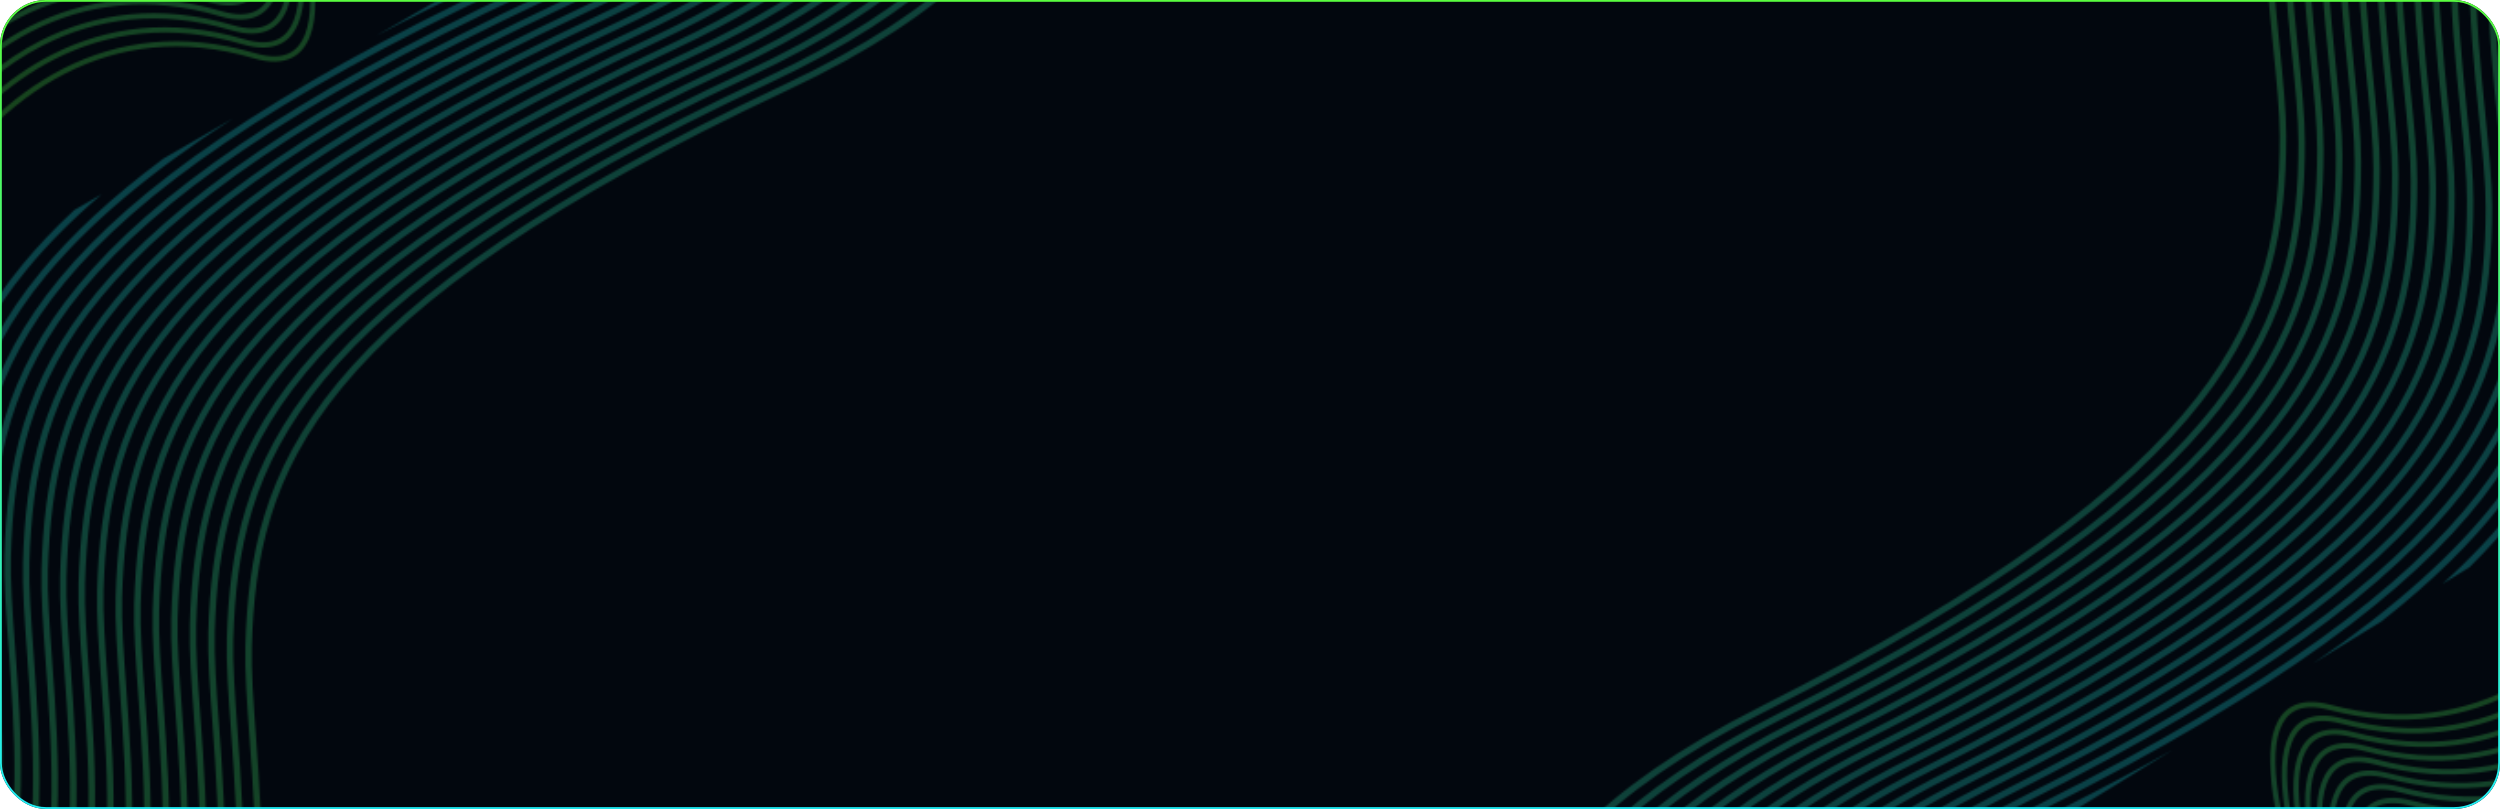 <svg width="1366" height="442" viewBox="0 0 1366 442" fill="none" xmlns="http://www.w3.org/2000/svg">
<g clip-path="url(#clip0_0_1853)">
<rect width="1366" height="442" rx="25" fill="#02070E"/>
<mask id="mask0_0_1853" style="mask-type:luminance" maskUnits="userSpaceOnUse" x="-39" y="-179" width="614" height="799">
<path d="M63.08 610.038C87.033 600.625 102.691 583.829 112.721 562.906C134.794 516.863 129.976 450.728 126.233 399.358C124.819 379.947 123.557 362.621 123.944 349.203C125.343 300.642 133.658 254.588 174.466 205.228C215.099 156.072 287.994 103.696 418.537 42.363C588.731 -37.601 571.656 -123.998 540.182 -173.666L543.334 -175.486C575.772 -124.613 593.774 -36.075 420.044 45.55C290.007 106.645 217.495 158.698 177.182 207.462C137.038 256.02 128.855 301.406 127.477 349.281C127.093 362.556 128.348 379.785 129.756 399.09C133.529 450.864 138.384 517.517 115.906 564.405C105.547 586.01 89.448 603.39 64.886 613.159L63.083 610.034L63.08 610.038ZM59.297 603.485C79.713 593.732 93.478 578.122 102.593 559.106C124.665 513.062 119.849 446.929 116.105 395.558C114.691 376.148 113.431 358.823 113.816 345.403C115.215 296.842 123.531 250.788 164.338 201.428C204.972 152.273 277.866 99.897 408.41 38.565C570.678 -37.674 562.708 -119.76 534.338 -170.29L537.513 -172.123C566.878 -120.383 575.758 -36.167 409.917 41.752C279.88 102.847 207.368 154.9 167.055 203.665C126.913 252.224 118.728 297.608 117.35 345.483C116.967 358.758 118.221 375.987 119.629 395.292C123.402 447.066 128.257 513.719 105.78 560.609C96.34 580.302 82.131 596.481 61.093 606.591L59.3 603.486L59.297 603.485ZM55.259 596.491C72.366 586.684 84.288 572.367 92.466 555.307C114.538 509.264 109.719 443.13 105.978 391.758C104.562 372.349 103.302 355.021 103.688 341.604C105.087 293.043 113.403 246.989 154.21 197.629C194.844 148.473 267.739 96.097 398.281 34.764C552.846 -37.856 552.95 -115.78 528.091 -166.686L531.306 -168.542C557.189 -116.407 557.962 -36.364 399.786 37.95C269.749 99.047 197.237 151.098 156.924 199.864C116.781 248.422 108.598 293.807 107.219 341.683C106.838 354.956 108.09 372.187 109.499 391.491C113.272 443.266 118.127 509.919 95.649 556.808C87.151 574.54 74.784 589.419 57.048 599.59L55.259 596.491ZM50.958 589.043C64.993 579.472 75.123 566.56 82.34 551.506C104.412 505.464 99.595 439.329 95.852 387.958C94.436 368.549 93.176 351.221 93.562 337.803C94.961 289.242 103.277 243.188 144.084 193.828C184.718 144.673 257.613 92.297 388.155 30.963C535.164 -38.107 542.436 -111.969 521.411 -162.826L524.686 -164.718C546.774 -112.606 540.31 -36.63 389.661 34.151C259.623 95.246 187.112 147.299 146.799 196.066C106.656 244.623 98.473 290.009 97.094 337.884C96.712 351.16 97.966 368.39 99.374 387.693C103.147 439.467 108.002 506.12 85.524 553.009C77.989 568.729 67.412 582.207 52.754 592.149L50.961 589.043L50.958 589.043ZM46.386 581.124C57.588 572.094 65.985 560.694 72.211 547.705C94.282 501.661 89.466 435.527 85.723 384.157C84.307 364.748 83.047 347.42 83.433 334.002C84.833 285.441 93.148 239.387 133.955 190.027C174.587 140.872 247.484 88.495 378.027 27.162C517.557 -38.396 531.203 -108.275 514.255 -158.697L517.612 -160.635C535.66 -108.923 522.747 -36.937 379.532 30.35C249.495 91.445 176.983 143.498 136.67 192.263C96.527 240.822 88.343 286.206 86.965 334.081C86.582 347.356 87.836 364.585 89.244 383.89C93.017 435.664 97.872 502.317 75.394 549.205C68.849 562.859 60.007 574.822 48.192 584.247L46.387 581.121L46.386 581.124ZM41.53 572.711C50.149 564.525 56.875 554.772 62.084 543.907C84.157 497.865 79.34 431.729 75.596 380.359C74.182 360.949 72.921 343.624 73.307 330.204C74.706 281.643 83.021 235.589 123.829 186.229C164.462 137.074 237.357 84.698 367.9 23.364C499.982 -38.692 519.263 -104.622 506.569 -154.258L510.03 -156.256C523.856 -105.29 505.212 -37.254 369.405 26.552C239.368 87.647 166.856 139.7 126.544 188.466C86.4 237.024 78.217 282.41 76.839 330.285C76.456 343.56 77.71 360.789 79.118 380.093C82.891 431.868 87.746 498.521 65.269 545.41C59.741 556.943 52.574 567.27 43.361 575.88L41.532 572.712L41.53 572.711ZM36.376 563.786C42.664 556.758 47.795 548.787 51.956 540.107C74.029 494.065 69.21 427.931 65.468 376.559C64.053 357.15 62.793 339.822 63.179 326.404C64.578 277.844 72.894 231.789 113.701 182.429C154.335 133.274 227.229 80.898 357.772 19.564C482.371 -38.977 506.593 -100.966 498.282 -149.473L501.853 -151.535C511.323 -101.653 487.655 -37.565 359.279 22.752C229.242 83.847 156.73 135.9 116.417 184.664C76.273 233.222 68.09 278.607 66.712 326.482C66.33 339.756 67.584 356.988 68.991 376.291C72.764 428.066 77.619 494.719 55.142 541.608C50.658 550.96 45.096 559.518 38.241 567.012L36.378 563.785L36.376 563.786ZM30.914 554.325C35.135 548.771 38.749 542.736 41.828 536.308C63.901 490.265 59.082 424.131 55.34 372.76C53.925 353.351 52.665 336.023 53.051 322.605C54.45 274.044 62.766 227.99 103.573 178.63C144.207 129.475 217.101 77.099 347.644 15.765C464.671 -39.219 493.154 -97.248 489.299 -144.287L493.021 -146.435C498.055 -97.965 470.016 -37.834 349.15 18.953C219.112 80.048 146.601 132.101 106.287 180.866C66.144 229.423 57.961 274.809 56.582 322.684C56.199 335.959 57.453 353.188 58.862 372.493C62.635 424.267 67.49 490.92 45.011 537.808C41.604 544.915 37.574 551.564 32.827 557.637L30.914 554.325ZM25.132 544.309C27.55 540.548 29.736 536.61 31.701 532.508C53.773 486.464 48.956 420.331 45.213 368.96C43.799 349.55 42.538 332.225 42.923 318.805C44.323 270.245 52.638 224.19 93.445 174.83C134.077 125.676 206.974 73.299 337.518 11.967C446.814 -39.385 478.868 -93.391 479.487 -138.619L483.433 -140.897C484.001 -94.165 452.244 -38.041 339.023 15.155C208.986 76.25 136.474 128.303 96.161 177.068C56.018 225.627 47.834 271.011 46.456 318.886C46.072 332.161 47.327 349.39 48.735 368.695C52.508 420.47 57.363 487.122 34.886 534.012C32.587 538.806 30.004 543.396 27.11 547.736L25.133 544.311L25.132 544.309ZM19.017 533.719C19.909 532.076 20.759 530.405 21.574 528.706C43.647 482.664 38.829 416.529 35.086 365.158C33.672 345.748 32.41 328.421 32.796 315.003C34.196 266.442 42.511 220.388 83.318 171.028C123.952 121.873 196.847 69.497 327.39 8.163C428.717 -39.444 463.652 -89.334 468.702 -132.397L472.939 -134.844C469.068 -90.195 434.258 -38.153 328.894 11.349C198.858 72.446 126.345 124.498 86.032 173.264C45.889 221.821 37.706 267.207 36.328 315.082C35.944 328.357 37.199 345.586 38.607 364.891C42.38 416.666 47.235 483.318 24.758 530.208C23.603 532.617 22.371 534.974 21.071 537.273L19.019 533.718L19.017 533.719ZM12.554 522.524C33.351 476.605 28.636 411.85 24.958 361.358C23.542 341.949 22.282 324.621 22.669 311.203C24.068 262.643 32.383 216.588 73.191 167.229C113.824 118.073 186.719 65.697 317.262 4.363C410.283 -39.342 447.353 -84.969 456.715 -125.474L461.334 -128.141C453.118 -85.947 415.971 -38.117 318.769 7.551C188.731 68.646 116.22 120.699 75.906 169.463C35.763 218.021 27.58 263.406 26.202 311.281C25.821 324.557 27.073 341.788 28.481 361.09C32.248 412.806 37.097 479.365 14.705 526.246L12.556 522.523L12.554 522.524ZM5.731 510.706C22.689 465.478 18.301 405.178 14.83 357.559C13.415 338.15 12.155 320.822 12.541 307.404C13.94 258.843 22.256 212.789 63.063 163.429C103.697 114.274 176.591 61.898 307.134 0.564C391.356 -39.008 429.704 -80.152 443.156 -117.646L448.319 -120.627C435.94 -81.308 397.251 -37.881 308.637 3.753C178.6 64.848 106.089 116.901 65.775 165.666C25.633 214.225 17.449 259.609 16.07 307.484C15.687 320.759 16.941 337.988 18.35 357.293C21.914 406.193 26.438 468.364 7.989 514.622L5.728 510.705L5.731 510.706ZM-1.46 498.251C12.014 454.185 7.955 398.398 4.701 353.757C3.288 334.347 2.027 317.022 2.412 303.603C3.81 255.043 12.127 208.988 52.934 159.628C93.566 110.473 166.462 58.096 297.006 -3.236C371.688 -38.325 410.268 -74.65 427.438 -108.571L433.456 -112.046C417.227 -76.103 377.917 -37.354 298.511 -0.047C168.474 61.048 95.963 113.101 55.65 161.867C15.507 210.424 7.324 255.81 5.945 303.685C5.562 316.96 6.816 334.189 8.225 353.494C11.576 399.479 15.778 457.201 0.927 502.386L-1.459 498.253L-1.46 498.251ZM-9.033 485.135C1.329 442.713 -2.398 391.507 -5.426 349.958C-6.84 330.548 -8.102 313.221 -7.716 299.803C-6.316 251.242 1.999 205.188 42.806 155.828C83.44 106.673 156.335 54.297 286.878 -7.037C350.902 -37.118 388.404 -68.109 408.629 -97.714L415.949 -101.94C396.398 -70.026 357.639 -36.388 288.383 -3.849C158.345 57.246 85.834 109.299 45.52 158.064C5.377 206.621 -2.806 252.007 -4.185 299.882C-4.568 313.157 -3.312 330.388 -1.905 349.691C1.227 392.65 5.1 445.85 -6.509 489.506L-9.033 485.135ZM-17 471.335C-9.371 431.044 -12.759 384.493 -15.552 346.157C-16.966 326.747 -18.228 309.42 -17.842 296.002C-16.442 247.442 -8.127 201.387 32.68 152.028C73.314 102.872 146.209 50.496 276.751 -10.838C327.974 -34.905 362.189 -59.552 384.198 -83.609L394.196 -89.382C372.277 -62.457 335.776 -34.674 278.257 -7.649C148.219 53.446 75.708 105.499 35.395 154.265C-4.748 202.823 -12.931 248.208 -14.309 296.083C-14.691 309.357 -13.438 326.588 -12.03 345.892C-9.129 385.702 -5.591 434.307 -14.328 475.96L-16.998 471.334L-17 471.335ZM256.087 -9.644C259.562 -11.303 263.064 -12.966 266.624 -14.637C299.193 -29.939 324.887 -45.477 344.953 -60.951L363.338 -71.565C341.216 -51.544 310.364 -31.292 268.128 -11.451C245.511 -0.823 224.635 9.529 205.367 19.64L256.087 -9.644ZM-25.373 456.833C-20.088 419.164 -23.133 377.341 -25.68 342.358C-27.096 322.949 -28.356 305.621 -27.97 292.203C-26.57 243.642 -18.255 197.588 22.553 148.228C39.004 128.328 60.745 107.9 89.451 86.566L127.392 64.66C80.361 94.957 47.787 123.225 25.268 150.465C-14.875 199.025 -23.059 244.409 -24.437 292.284C-24.82 305.559 -23.566 322.788 -22.158 342.093C-19.495 378.624 -16.295 422.562 -22.539 461.741L-25.372 456.835L-25.373 456.833ZM-34.155 441.622C-30.818 407.073 -33.513 370.041 -35.808 338.558C-37.224 319.149 -38.484 301.821 -38.097 288.403C-36.7 239.844 -28.383 193.788 12.425 144.429C20.48 134.684 29.807 124.813 40.595 114.773L55.604 106.108C39.407 119.946 26.084 133.427 15.14 146.666C-25.003 195.224 -33.187 240.609 -34.565 288.484C-34.948 301.759 -33.694 318.988 -32.286 338.293C-29.873 371.404 -27.018 410.6 -31.152 446.823L-34.154 441.624L-34.155 441.622ZM548.786 -178.634C583.769 -129.19 612.103 -36.129 430.168 49.351C300.131 110.447 227.619 162.5 187.306 211.264C147.163 259.822 138.979 305.207 137.601 353.082C137.218 366.357 138.473 383.588 139.88 402.891C143.653 454.666 148.508 521.319 126.031 568.208C114.777 591.687 96.746 610.17 68.446 619.332L66.621 616.171C94.332 607.383 111.928 589.49 122.849 566.705C144.922 520.663 140.104 454.528 136.361 403.157C134.945 383.748 133.685 366.42 134.071 353.002C135.471 304.442 143.786 258.387 184.593 209.027C225.227 159.872 298.122 107.496 428.665 46.162C607.109 -37.676 579.689 -128.589 545.651 -176.824L548.788 -178.635L548.786 -178.634Z" fill="white"/>
</mask>
<g mask="url(#mask0_0_1853)">
<path opacity="0.25" d="M71.554 624.715L782.166 214.443L552.186 -183.894L-158.426 226.378L71.554 624.715Z" fill="url(#paint0_linear_0_1853)"/>
</g>
<mask id="mask1_0_1853" style="mask-type:luminance" maskUnits="userSpaceOnUse" x="-6" y="-165" width="179" height="236">
<path d="M98.423 -164.557C106.194 -144.641 112.918 -124.802 117.831 -106.51C123.387 -85.826 126.62 -67.163 126.426 -52.677C126.237 -38.595 122.827 -28.564 115.166 -24.677C110.584 -22.353 104.388 -22.166 96.345 -24.554C57.605 -36.055 23.308 -31.569 -5.885 -17.445V-14.235C22.961 -28.546 56.985 -33.223 95.516 -21.784C104.326 -19.169 111.238 -19.439 116.484 -22.098C125.23 -26.536 129.117 -37.458 129.323 -52.643C129.522 -67.424 126.253 -86.35 120.638 -107.257C115.786 -125.315 109.171 -144.884 101.518 -164.555H98.424L98.423 -164.557ZM95.207 -164.557C101.737 -147.234 107.393 -130.112 111.678 -114.17C117.234 -93.485 120.467 -74.822 120.273 -60.337C120.084 -46.255 116.674 -36.223 109.013 -32.337C104.431 -30.013 98.235 -29.825 90.192 -32.213C54.142 -42.916 21.94 -39.776 -5.883 -27.904V-24.759C21.611 -36.776 53.537 -40.078 89.363 -29.442C98.172 -26.827 105.085 -27.096 110.331 -29.756C119.077 -34.194 122.964 -45.116 123.17 -60.301C123.369 -75.082 120.1 -94.008 114.485 -114.915C110.265 -130.626 104.706 -147.483 98.293 -164.555H95.209L95.207 -164.557ZM91.886 -164.557C97.224 -149.861 101.872 -135.417 105.523 -121.828C111.079 -101.143 114.313 -82.48 114.118 -67.995C113.929 -53.913 110.52 -43.881 102.858 -39.995C98.276 -37.671 92.08 -37.483 84.037 -39.871C50.616 -49.794 20.499 -47.817 -5.885 -38.016V-34.934C20.185 -44.847 50.024 -46.954 83.209 -37.102C92.018 -34.486 98.931 -34.756 104.176 -37.416C112.923 -41.853 116.809 -52.774 117.015 -67.96C117.214 -82.742 113.946 -101.668 108.331 -122.575C104.742 -135.932 100.187 -150.114 94.962 -164.555H91.888L91.886 -164.557ZM88.459 -164.557C92.659 -152.511 96.355 -140.708 99.37 -129.487C104.926 -108.803 108.16 -90.14 107.965 -75.655C107.776 -61.572 104.367 -51.541 96.705 -47.654C92.123 -45.33 85.927 -45.143 77.885 -47.531C47.034 -56.691 18.999 -55.709 -5.883 -47.797V-44.764C18.696 -52.761 46.455 -53.847 77.055 -44.761C85.865 -42.146 92.778 -42.416 98.023 -45.075C106.77 -49.513 110.656 -60.434 110.862 -75.62C111.061 -90.401 107.793 -109.328 102.178 -130.234C99.225 -141.221 95.62 -152.767 91.524 -164.557H88.46H88.459ZM-5.885 70.906C6.446 58.557 20.362 47.952 35.767 40.095C64.916 25.227 99.424 20.198 138.594 31.827C147.403 34.442 154.316 34.172 159.561 31.513C168.308 27.075 172.195 16.154 172.4 0.97C172.599 -13.812 169.331 -32.738 163.716 -53.644C154.389 -88.359 138.55 -128.654 121.344 -164.555H101.539C110.597 -142.093 118.441 -119.486 123.987 -98.851C129.543 -78.166 132.777 -59.503 132.582 -45.018C132.393 -30.935 128.984 -20.904 121.322 -17.017C116.74 -14.693 110.544 -14.506 102.502 -16.894C62.542 -28.758 27.308 -23.611 -2.472 -8.424C-3.618 -7.84 -4.755 -7.239 -5.883 -6.626V-3.331C-4.322 -4.201 -2.748 -5.044 -1.156 -5.856C27.992 -20.723 62.503 -25.753 101.671 -14.124C110.48 -11.509 117.393 -11.779 122.638 -14.438C131.385 -18.876 135.272 -29.797 135.477 -44.981C135.676 -59.763 132.408 -78.689 126.793 -99.596C121.814 -118.125 114.977 -138.244 107.071 -158.437C116.392 -135.468 124.471 -112.296 130.142 -91.189C135.698 -70.505 138.931 -51.842 138.737 -37.356C138.548 -23.274 135.138 -13.243 127.477 -9.356C122.895 -7.032 116.699 -6.845 108.656 -9.233C68.697 -21.096 33.463 -15.95 3.683 -0.762C0.43 0.897 -2.758 2.68 -5.881 4.572V7.957C-2.342 5.756 1.287 3.7 5 1.805C34.149 -13.062 68.659 -18.091 107.827 -6.463C116.637 -3.848 123.549 -4.118 128.795 -6.777C137.541 -11.215 141.428 -22.136 141.634 -37.322C141.833 -52.103 138.564 -71.029 132.949 -91.936C127.971 -110.466 121.133 -130.586 113.227 -150.777C122.548 -127.808 130.627 -104.637 136.298 -83.53C141.854 -62.845 145.088 -44.182 144.893 -29.697C144.704 -15.614 141.295 -5.583 133.633 -1.696C129.051 0.628 122.855 0.815 114.813 -1.573C74.853 -13.437 39.619 -8.29 9.839 6.897C4.415 9.664 -0.824 12.766 -5.88 16.157V19.648C-0.422 15.889 5.259 12.475 11.157 9.466C40.305 -5.402 74.815 -10.43 113.984 1.198C122.793 3.813 129.706 3.544 134.951 0.884C143.698 -3.553 147.584 -14.475 147.79 -29.659C147.989 -44.44 144.721 -63.367 139.106 -84.273C134.127 -102.803 127.291 -122.923 119.383 -143.114C128.703 -120.145 136.785 -96.974 142.454 -75.867C148.01 -55.182 151.244 -36.519 151.05 -22.034C150.861 -7.951 147.451 2.08 139.79 5.966C135.208 8.29 129.012 8.478 120.969 6.09C81.01 -5.774 45.776 -0.629 15.996 14.56C8.338 18.467 1.043 23.041 -5.876 28.157V31.763C1.428 26.215 9.162 21.286 17.313 17.128C46.461 2.259 80.972 -2.769 120.14 8.86C128.949 11.475 135.862 11.205 141.107 8.545C149.854 4.108 153.741 -6.813 153.946 -21.998C154.145 -36.779 150.877 -55.705 145.262 -76.612C140.283 -95.142 133.446 -115.26 125.54 -135.453C134.86 -112.484 142.94 -89.313 148.611 -68.206C154.167 -47.523 157.4 -28.858 157.206 -14.373C157.017 -0.29 153.606 9.741 145.946 13.628C141.364 15.952 135.168 16.139 127.125 13.751C87.166 1.887 51.932 7.032 22.152 22.222C12.186 27.304 2.834 33.516 -5.875 40.589V44.325C3.198 36.751 12.989 30.133 23.469 24.789C52.618 9.92 87.128 4.892 126.296 16.521C135.106 19.136 142.018 18.866 147.264 16.207C156.01 11.769 159.897 0.848 160.103 -14.336C160.302 -29.118 157.033 -48.044 151.418 -68.951C146.44 -87.48 139.602 -107.601 131.696 -127.792C141.017 -104.823 149.096 -81.651 154.767 -60.544C160.323 -39.861 163.557 -21.197 163.362 -6.711C163.173 7.371 159.762 17.402 152.102 21.289C147.52 23.613 141.324 23.8 133.282 21.412C93.322 9.549 58.088 14.694 28.308 29.883C15.954 36.184 4.545 44.217 -5.871 53.48V57.368C4.88 47.529 16.733 39.026 29.627 32.45C58.776 17.582 93.284 12.554 132.454 24.182C141.264 26.797 148.176 26.527 153.422 23.868C162.17 19.43 166.055 8.509 166.261 -6.675C166.46 -21.457 163.191 -40.383 157.576 -61.289C152.598 -79.819 145.762 -99.938 137.854 -120.13C147.175 -97.161 155.254 -73.99 160.925 -52.883C166.481 -32.2 169.714 -13.535 169.52 0.95C169.331 15.032 165.92 25.064 158.26 28.95C153.678 31.274 147.482 31.462 139.439 29.074C99.48 17.21 64.246 22.355 34.466 37.544C19.631 45.112 6.157 55.176 -5.868 66.87V70.924L-5.885 70.906Z" fill="white"/>
</mask>
<g mask="url(#mask1_0_1853)">
<path opacity="0.25" d="M172.6 70.906H-5.884V-164.557H172.6V70.906Z" fill="url(#paint1_linear_0_1853)"/>
</g>
<mask id="mask2_0_1853" style="mask-type:luminance" maskUnits="userSpaceOnUse" x="821" y="-194" width="603" height="812">
<path d="M1312.97 -184.464C1289.29 -174.386 1274.11 -157.159 1264.66 -135.964C1243.89 -89.324 1250.55 -23.349 1255.72 27.897C1257.68 47.26 1259.42 64.545 1259.41 77.969C1259.37 126.549 1252.34 172.818 1212.93 223.297C1173.68 273.568 1102.28 327.958 973.495 392.911C805.599 477.593 825.079 563.479 857.927 612.25L854.827 614.157C820.981 564.209 800.516 476.209 971.9 389.767C1100.18 325.066 1171.21 271.01 1210.15 221.139C1248.92 171.48 1255.83 125.884 1255.88 77.989C1255.89 64.709 1254.15 47.521 1252.21 28.264C1246.99 -23.386 1240.28 -89.877 1261.44 -137.374C1271.19 -159.26 1286.8 -177.082 1311.08 -187.533L1312.97 -184.46L1312.97 -184.464ZM1316.94 -178.019C1296.8 -167.7 1283.48 -151.712 1274.89 -132.449C1254.12 -85.807 1260.78 -19.834 1265.95 31.413C1267.91 50.776 1269.65 68.059 1269.64 81.484C1269.6 130.065 1262.57 176.333 1223.16 226.813C1183.91 277.083 1112.51 331.473 983.724 396.425C823.647 477.162 833.905 558.994 863.674 608.712L860.552 610.633C829.754 559.733 818.527 475.798 982.129 393.281C1110.41 328.58 1181.44 274.524 1220.38 224.653C1259.15 174.992 1266.06 129.398 1266.11 81.503C1266.12 68.223 1264.38 51.035 1262.44 31.777C1257.22 -19.872 1250.51 -86.364 1271.67 -133.862C1280.55 -153.811 1294.31 -170.38 1315.05 -181.074L1316.93 -178.019L1316.94 -178.019ZM1321.17 -171.14C1304.34 -160.859 1292.82 -146.215 1285.12 -128.933C1264.35 -82.293 1271.01 -16.319 1276.18 34.928C1278.14 54.29 1279.88 71.576 1279.87 85C1279.83 133.58 1272.8 179.849 1233.39 230.328C1194.14 280.599 1122.74 334.989 993.955 399.942C841.477 476.847 843.548 554.743 869.818 604.935L866.656 606.88C839.328 555.488 836.322 475.498 992.362 396.798C1120.64 332.096 1191.67 278.041 1230.61 228.169C1269.38 178.51 1276.3 132.914 1276.34 85.019C1276.35 71.74 1274.62 54.551 1272.67 35.293C1267.45 -16.356 1260.74 -82.847 1281.9 -130.346C1289.9 -148.307 1301.85 -163.526 1319.29 -174.188L1321.17 -171.14ZM1325.67 -163.815C1311.91 -153.857 1302.15 -140.666 1295.35 -125.417C1274.57 -78.777 1281.23 -12.802 1286.41 38.445C1288.37 57.807 1290.11 75.093 1290.1 88.516C1290.05 137.097 1283.03 183.365 1243.61 233.845C1204.37 284.115 1132.96 338.505 1004.18 403.458C859.159 476.604 853.951 550.641 876.388 600.891L873.166 602.873C849.633 551.398 853.974 475.271 1002.59 400.313C1130.87 335.613 1201.9 281.556 1240.84 231.684C1279.61 182.025 1286.52 136.429 1286.57 88.534C1286.58 75.252 1284.84 58.064 1282.9 38.808C1277.68 -12.841 1270.97 -79.333 1292.13 -126.831C1299.22 -142.755 1309.42 -156.523 1323.79 -166.87L1325.67 -163.815L1325.67 -163.815ZM1330.47 -156.026C1319.52 -146.688 1311.44 -135.058 1305.58 -121.9C1284.81 -75.258 1291.47 -9.285 1296.64 41.962C1298.6 61.324 1300.34 78.61 1300.33 92.033C1300.29 140.614 1293.26 186.882 1253.84 237.362C1214.6 287.631 1143.19 342.022 1014.41 406.975C876.767 476.402 865.077 546.634 883.426 596.563L880.124 598.595C860.64 547.406 871.539 475.088 1012.82 403.83C1141.1 339.13 1212.13 285.073 1251.07 235.203C1289.84 185.542 1296.76 139.948 1296.8 92.053C1296.81 78.772 1295.08 61.584 1293.13 42.327C1287.91 -9.322 1281.2 -75.814 1302.36 -123.31C1308.52 -137.142 1317.03 -149.347 1328.57 -159.098L1330.46 -156.024L1330.47 -156.026ZM1335.55 -147.753C1327.17 -139.329 1320.72 -129.393 1315.81 -118.386C1295.03 -71.746 1301.69 -5.771 1306.87 45.475C1308.82 64.838 1310.57 82.122 1310.56 95.547C1310.51 144.128 1303.49 190.396 1264.07 240.876C1224.83 291.146 1153.42 345.536 1024.64 410.489C894.344 476.207 876.91 542.649 890.985 591.911L887.58 594.005C872.338 543.445 889.076 474.915 1023.05 407.344C1151.33 342.643 1222.36 288.587 1261.3 238.715C1300.07 189.056 1306.98 143.46 1307.02 95.565C1307.04 82.284 1305.3 65.097 1303.36 45.839C1298.14 -5.81 1291.43 -72.302 1312.59 -119.8C1317.79 -131.483 1324.67 -142.006 1333.64 -150.869L1335.55 -147.754L1335.55 -147.753ZM1340.96 -138.975C1334.87 -131.774 1329.96 -123.663 1326.04 -114.871C1305.26 -68.23 1311.93 -2.256 1317.1 48.991C1319.06 68.353 1320.8 85.639 1320.79 99.062C1320.74 147.643 1313.72 193.912 1274.3 244.391C1235.06 294.661 1163.65 349.051 1034.87 414.004C911.956 476 889.473 538.641 899.135 586.897L895.623 589.058C884.764 539.46 906.635 474.736 1033.28 410.86C1161.56 346.16 1232.59 292.103 1271.53 242.233C1310.3 192.574 1317.21 146.978 1317.25 99.083C1317.26 85.803 1315.53 68.613 1313.59 49.357C1308.37 -2.292 1301.66 -68.784 1322.82 -116.282C1327.04 -125.755 1332.36 -134.465 1339 -142.147L1340.95 -138.973L1340.96 -138.975ZM1346.68 -129.67C1342.62 -124 1339.17 -117.867 1336.27 -111.355C1315.49 -64.715 1322.16 1.259 1327.33 52.506C1329.29 71.868 1331.03 89.154 1331.02 102.578C1330.97 151.158 1323.95 197.427 1284.53 247.906C1245.29 298.177 1173.88 352.567 1045.1 417.52C929.656 475.748 902.803 534.55 907.97 581.462L904.31 583.714C897.925 535.402 924.274 474.512 1043.51 414.375C1171.79 349.674 1242.82 295.618 1281.76 245.747C1320.53 196.088 1327.44 150.492 1327.49 102.597C1327.5 89.317 1325.76 72.129 1323.82 52.871C1318.6 1.222 1311.89 -65.269 1333.05 -112.766C1336.26 -119.966 1340.1 -126.724 1344.68 -132.928L1346.68 -129.67ZM1352.74 -119.819C1350.43 -115.992 1348.35 -111.995 1346.5 -107.84C1325.72 -61.198 1332.38 4.775 1337.56 56.022C1339.51 75.385 1341.26 92.668 1341.25 106.093C1341.2 154.674 1334.18 200.942 1294.76 251.422C1255.52 301.691 1184.11 356.082 1055.33 421.034C947.511 475.415 916.977 530.295 917.62 575.523L913.739 577.911C911.867 531.212 942.046 474.224 1053.74 417.889C1182.02 353.188 1253.05 299.132 1291.99 249.261C1330.76 199.6 1337.67 154.006 1337.71 106.111C1337.73 92.831 1335.99 75.643 1334.05 56.385C1328.83 4.736 1322.12 -61.755 1343.28 -109.254C1345.44 -114.11 1347.89 -118.771 1350.67 -123.19L1352.74 -119.821L1352.74 -119.819ZM1359.15 -109.404C1358.3 -107.737 1357.5 -106.043 1356.73 -104.322C1335.95 -57.681 1342.61 8.294 1347.79 59.54C1349.74 78.903 1351.49 96.188 1351.48 109.611C1351.43 158.192 1344.41 204.461 1304.99 254.94C1265.75 305.21 1194.34 359.6 1065.56 424.553C965.602 474.97 932.073 525.815 928.227 569.002L924.06 571.566C926.683 526.827 960.027 473.834 1063.97 421.41C1192.25 356.708 1263.28 302.653 1302.22 252.781C1340.99 203.122 1347.9 157.526 1347.94 109.631C1347.96 96.35 1346.22 79.163 1344.28 59.905C1339.06 8.256 1332.35 -58.236 1353.51 -105.734C1354.59 -108.175 1355.76 -110.565 1356.99 -112.899L1359.14 -109.403L1359.15 -109.404ZM1365.92 -98.394C1346.41 -51.912 1352.93 12.686 1358.02 63.055C1359.98 82.417 1361.72 99.703 1361.71 113.127C1361.66 161.707 1354.64 207.976 1315.22 258.455C1275.98 308.726 1204.57 363.116 1075.79 428.069C984.026 474.353 948.244 520.997 940.016 561.748L935.473 564.542C942.508 522.135 978.306 473.287 1074.2 424.925C1202.48 360.224 1273.51 306.168 1312.45 256.297C1351.22 206.638 1358.13 161.042 1358.17 113.147C1358.18 99.866 1356.45 82.677 1354.5 63.422C1349.3 11.831 1342.59 -54.567 1363.67 -102.055L1365.92 -98.393L1365.92 -98.394ZM1373.07 -86.771C1357.38 -41.087 1363.45 19.067 1368.25 66.571C1370.2 85.933 1371.95 103.219 1371.94 116.642C1371.89 165.223 1364.87 211.491 1325.45 261.971C1286.21 312.241 1214.8 366.631 1086.02 431.584C1002.94 473.491 965.752 515.689 953.351 553.544L948.274 556.668C959.55 517.019 997.012 472.53 1084.43 428.438C1212.71 363.738 1283.74 309.681 1322.68 259.811C1361.45 210.15 1368.36 164.556 1368.41 116.661C1368.42 103.38 1366.68 86.192 1364.74 66.935C1359.81 18.153 1353.55 -43.867 1370.7 -90.622L1373.07 -86.77L1373.07 -86.771ZM1380.61 -74.522C1368.37 -30.097 1373.98 25.555 1378.48 70.088C1380.43 89.451 1382.18 106.734 1382.17 120.159C1382.13 168.739 1375.1 215.009 1335.68 265.488C1296.44 315.757 1225.03 370.148 1096.25 435.1C1022.58 472.259 985.027 509.647 968.81 544.034L962.891 547.675C978.111 511.293 1016.32 471.463 1094.66 431.955C1222.94 367.254 1293.97 313.198 1332.91 263.326C1371.68 213.667 1378.59 168.07 1378.63 120.176C1378.65 106.895 1376.91 89.707 1374.96 70.45C1370.33 24.576 1364.52 -33.006 1378.1 -78.588L1380.6 -74.523L1380.61 -74.522ZM1388.54 -61.622C1379.37 -18.927 1384.52 32.155 1388.71 73.603C1390.66 92.966 1392.41 110.251 1392.4 123.675C1392.35 172.255 1385.33 218.524 1345.91 269.003C1306.67 319.274 1235.26 373.664 1106.48 438.617C1043.32 470.473 1006.7 502.499 987.309 532.656L980.11 537.085C998.762 504.638 1036.57 469.932 1104.89 435.472C1233.17 370.771 1304.2 316.715 1343.14 266.844C1381.91 217.185 1388.82 171.589 1388.87 123.694C1388.88 110.414 1387.14 93.224 1385.2 73.969C1380.87 31.114 1375.51 -21.958 1385.9 -65.921L1388.54 -61.622ZM1396.89 -48.049C1390.39 -7.561 1395.08 38.877 1398.94 77.12C1400.89 96.483 1402.64 113.768 1402.63 127.191C1402.58 175.772 1395.56 222.04 1356.14 272.52C1316.9 322.79 1245.49 377.18 1116.71 442.133C1066.18 467.621 1032.67 493.213 1011.34 517.875L1001.5 523.924C1022.66 496.399 1058.37 467.607 1115.12 438.988C1243.4 374.288 1314.43 320.231 1353.36 270.359C1392.14 220.7 1399.05 175.104 1399.09 127.209C1399.1 113.93 1397.37 96.741 1395.42 77.483C1391.41 37.77 1386.52 -10.718 1394.09 -52.598L1396.89 -48.048L1396.89 -48.049ZM1137.33 440.363C1133.91 442.119 1130.45 443.879 1126.94 445.649C1094.81 461.854 1069.56 478.103 1049.93 494.13L1031.85 505.254C1053.41 484.623 1083.68 463.518 1125.35 442.505C1147.66 431.251 1168.24 420.32 1187.22 409.676L1137.33 440.363ZM1405.66 -33.787C1401.43 4.015 1405.64 45.737 1409.17 80.635C1411.12 99.997 1412.87 117.283 1412.86 130.707C1412.81 179.287 1405.78 225.556 1366.37 276.035C1350.48 296.386 1329.32 317.413 1301.22 339.541L1263.9 362.496C1310.07 330.899 1341.84 301.733 1363.59 273.875C1402.37 224.214 1409.28 178.619 1409.32 130.725C1409.33 117.444 1407.6 100.256 1405.65 80.999C1401.97 44.556 1397.55 0.724 1402.7 -38.614L1405.66 -33.789L1405.66 -33.787ZM1414.87 -18.827C1412.5 15.802 1416.22 52.744 1419.4 84.151C1421.35 103.513 1423.1 120.799 1423.09 134.222C1423.04 182.802 1416.01 229.071 1376.6 279.551C1368.82 289.516 1359.77 299.643 1349.27 309.981L1334.51 319.062C1350.31 304.776 1363.25 290.929 1373.82 277.39C1412.6 227.731 1419.51 182.135 1419.55 134.24C1419.56 120.959 1417.83 103.772 1415.88 84.514C1412.55 51.483 1408.6 12.382 1411.72 -23.942L1414.87 -18.829L1414.87 -18.827ZM849.464 617.456C813.115 569.008 782.195 476.774 961.674 386.249C1089.96 321.549 1160.99 267.492 1199.92 217.622C1238.7 167.963 1245.61 122.367 1245.65 74.472C1245.66 61.191 1243.93 44.002 1241.98 24.746C1236.77 -26.903 1230.05 -93.395 1251.21 -140.893C1261.81 -164.677 1279.31 -183.656 1307.35 -193.604L1309.26 -190.495C1281.8 -180.938 1264.72 -162.56 1254.43 -139.48C1233.66 -92.839 1240.32 -26.864 1245.49 24.382C1247.45 43.744 1249.19 61.03 1249.18 74.453C1249.14 123.034 1242.11 169.303 1202.7 219.782C1163.45 270.052 1092.05 324.442 963.265 389.395C787.23 478.181 817.177 568.293 852.547 615.559L849.463 617.457L849.464 617.456Z" fill="white"/>
</mask>
<g mask="url(#mask2_0_1853)">
<path opacity="0.25" d="M1304.09 -198.899L605.206 231.046L846.213 622.809L1545.1 192.865L1304.09 -198.899Z" fill="url(#paint2_linear_0_1853)"/>
</g>
<g opacity="0.25">
<mask id="mask3_0_1853" style="mask-type:luminance" maskUnits="userSpaceOnUse" x="1240" y="341" width="180" height="240">
<path d="M1318.97 580.262C1310.65 560.57 1303.37 540.926 1297.95 522.779C1291.82 502.258 1288.07 483.693 1287.86 469.207C1287.65 455.125 1290.78 445.003 1298.33 440.904C1302.85 438.453 1309.04 438.092 1317.14 440.255C1356.19 450.671 1390.35 445.229 1419.13 430.296L1419.04 427.087C1390.61 442.197 1356.73 447.823 1317.89 437.463C1309.01 435.095 1302.11 435.558 1296.94 438.362C1288.32 443.042 1284.74 454.069 1284.96 469.254C1285.18 484.035 1288.97 502.863 1295.17 523.604C1300.52 541.519 1307.68 560.897 1315.88 580.347L1318.97 580.26L1318.97 580.262ZM1322.19 580.172C1315.18 563.039 1309.04 546.081 1304.32 530.264C1298.19 509.743 1294.43 491.177 1294.22 476.692C1294.02 462.61 1297.15 452.487 1304.7 448.389C1309.21 445.938 1315.4 445.577 1323.51 447.74C1359.84 457.432 1391.94 453.395 1419.42 440.751L1419.34 437.608C1392.19 450.387 1360.37 454.579 1324.26 444.947C1315.38 442.578 1308.48 443.041 1303.31 445.846C1294.69 450.526 1291.11 461.553 1291.33 476.737C1291.54 491.518 1295.33 510.346 1301.53 531.087C1306.19 546.674 1312.22 563.37 1319.1 580.257L1322.19 580.171L1322.19 580.172ZM1325.51 580.079C1319.76 565.538 1314.71 551.229 1310.68 537.748C1304.55 517.226 1300.8 498.661 1300.59 484.176C1300.38 470.093 1303.51 459.971 1311.06 455.872C1315.58 453.421 1321.77 453.06 1329.87 455.223C1363.56 464.21 1393.61 461.393 1419.71 450.859L1419.62 447.778C1393.84 458.415 1364.07 461.354 1330.62 452.431C1321.75 450.063 1314.84 450.526 1309.67 453.331C1301.05 458.011 1297.47 469.036 1297.69 484.222C1297.91 499.003 1301.7 517.831 1307.9 538.572C1311.86 551.824 1316.81 565.874 1322.43 580.164L1325.51 580.078L1325.51 580.079ZM1328.93 579.984C1324.4 568.059 1320.37 556.364 1317.05 545.232C1310.92 524.711 1307.16 506.146 1306.95 491.66C1306.75 477.578 1309.88 467.456 1317.43 463.357C1321.94 460.906 1328.13 460.545 1336.24 462.708C1367.33 471.003 1395.33 469.239 1419.98 460.637L1419.89 457.605C1395.55 466.285 1367.83 468.144 1336.99 459.916C1328.11 457.548 1321.21 458.011 1316.04 460.816C1307.42 465.496 1303.84 476.521 1304.06 491.707C1304.27 506.488 1308.07 525.316 1314.26 546.057C1317.52 556.958 1321.45 568.399 1325.87 580.069L1328.93 579.984L1328.93 579.984ZM1416.67 341.979C1404.69 354.667 1391.07 365.657 1375.89 373.941C1347.17 389.617 1312.82 395.606 1273.34 385.076C1264.46 382.707 1257.55 383.17 1252.39 385.975C1243.77 390.655 1240.19 401.68 1240.4 416.864C1240.62 431.646 1244.41 450.473 1250.61 471.215C1260.9 505.655 1277.86 545.492 1296.06 580.9L1315.86 580.347C1306.18 558.146 1297.7 535.767 1291.58 515.295C1285.45 494.773 1281.7 476.208 1281.49 461.723C1281.29 447.64 1284.41 437.518 1291.96 433.419C1296.48 430.968 1302.67 430.607 1310.77 432.77C1351.05 443.514 1386.13 437.386 1415.47 421.373C1416.6 420.758 1417.72 420.126 1418.83 419.481L1418.74 416.188C1417.2 417.101 1415.65 417.987 1414.08 418.844C1385.36 434.518 1351.01 440.509 1311.53 429.978C1302.65 427.61 1295.75 428.073 1290.58 430.878C1281.96 435.558 1278.38 446.583 1278.6 461.767C1278.81 476.548 1282.6 495.376 1288.8 516.118C1294.29 534.501 1301.69 554.421 1310.16 574.385C1300.2 551.685 1291.48 528.749 1285.22 507.808C1279.09 487.287 1275.33 468.721 1275.12 454.236C1274.92 440.154 1278.05 430.031 1285.6 425.932C1290.11 423.481 1296.3 423.121 1304.41 425.284C1344.68 436.028 1379.76 429.9 1409.1 413.887C1412.31 412.137 1415.45 410.266 1418.52 408.288L1418.42 404.905C1414.95 407.203 1411.38 409.36 1407.72 411.357C1378.99 427.032 1344.64 433.023 1305.16 422.492C1296.28 420.124 1289.38 420.586 1284.21 423.391C1275.59 428.071 1272.01 439.096 1272.23 454.282C1272.44 469.064 1276.24 487.891 1282.43 508.633C1287.93 527.016 1295.32 546.938 1303.79 566.901C1293.83 544.201 1285.11 521.264 1278.85 500.323C1272.72 479.802 1268.97 461.236 1268.76 446.751C1268.55 432.669 1271.68 422.546 1279.23 418.448C1283.75 415.996 1289.93 415.636 1298.04 417.799C1338.32 428.543 1373.39 422.415 1402.74 406.402C1408.08 403.485 1413.23 400.238 1418.19 396.707L1418.09 393.218C1412.74 397.127 1407.16 400.699 1401.35 403.871C1372.63 419.547 1338.27 425.536 1298.79 415.005C1289.91 412.637 1283.01 413.1 1277.84 415.905C1269.22 420.585 1265.64 431.61 1265.86 446.794C1266.07 461.575 1269.87 480.403 1276.07 501.145C1281.56 519.528 1288.95 539.45 1297.42 559.413C1287.47 536.713 1278.74 513.776 1272.48 492.835C1266.35 472.314 1262.6 453.748 1262.39 439.263C1262.18 425.181 1265.31 415.058 1272.86 410.959C1277.38 408.508 1283.57 408.148 1291.67 410.311C1331.95 421.055 1367.02 414.929 1396.37 398.914C1403.92 394.796 1411.08 390.02 1417.85 384.712L1417.75 381.108C1410.61 386.857 1403.01 392 1394.98 396.384C1366.26 412.061 1331.9 418.05 1292.42 407.519C1283.55 405.151 1276.64 405.613 1271.47 408.418C1262.85 413.098 1259.27 424.123 1259.49 439.308C1259.71 454.089 1263.5 472.917 1269.7 493.658C1275.19 512.042 1282.59 531.962 1291.05 551.926C1281.1 529.226 1272.37 506.289 1266.12 485.349C1259.98 464.829 1256.23 446.262 1256.02 431.777C1255.82 417.694 1258.95 407.572 1266.5 403.473C1271.01 401.022 1277.2 400.662 1285.31 402.824C1325.58 413.568 1360.66 407.442 1390 391.428C1399.82 386.069 1409 379.598 1417.5 372.286L1417.4 368.55C1408.54 376.374 1398.94 383.264 1388.61 388.898C1359.89 404.574 1325.53 410.563 1286.06 400.033C1277.18 397.664 1270.28 398.127 1265.11 400.932C1256.49 405.612 1252.91 416.637 1253.12 431.821C1253.34 446.602 1257.13 465.43 1263.33 486.172C1268.82 504.555 1276.22 524.477 1284.69 544.44C1274.73 521.74 1266.01 498.803 1259.75 477.862C1253.62 457.342 1249.86 438.775 1249.65 424.29C1249.45 410.208 1252.58 400.085 1260.13 395.986C1264.64 393.535 1270.83 393.175 1278.94 395.338C1319.21 406.082 1354.29 399.956 1383.63 383.941C1395.81 377.298 1406.99 368.949 1417.14 359.399L1417.03 355.512C1406.56 365.648 1394.95 374.478 1382.24 381.411C1353.52 397.088 1319.17 403.077 1279.69 392.546C1270.81 390.178 1263.91 390.64 1258.74 393.445C1250.12 398.125 1246.54 409.151 1246.76 424.335C1246.97 439.116 1250.76 457.944 1256.96 478.685C1262.45 497.069 1269.85 516.989 1278.32 536.953C1268.36 514.253 1259.64 491.316 1253.38 470.376C1247.25 449.856 1243.49 431.289 1243.28 416.804C1243.08 402.721 1246.21 392.599 1253.76 388.5C1258.27 386.049 1264.46 385.689 1272.57 387.851C1312.84 398.595 1347.92 392.469 1377.26 376.455C1391.88 368.476 1405.07 358.04 1416.76 346.014L1416.65 341.962L1416.67 341.979Z" fill="white"/>
</mask>
<g mask="url(#mask3_0_1853)">
<path d="M1238.25 346.961L1416.67 341.98L1423.24 577.351L1244.82 582.332L1238.25 346.961Z" fill="url(#paint3_linear_0_1853)"/>
</g>
</g>
</g>
<rect x="0.5" y="0.5" width="1365" height="441" rx="24.5" stroke="url(#paint4_linear_0_1853)"/>
<defs>
<linearGradient id="paint0_linear_0_1853" x1="426.86" y1="419.579" x2="196.88" y2="21.242" gradientUnits="userSpaceOnUse">
<stop stop-color="#59FD3F"/>
<stop offset="0.5" stop-color="#3FF794"/>
<stop offset="1" stop-color="#20EFF6"/>
</linearGradient>
<linearGradient id="paint1_linear_0_1853" x1="83.358" y1="70.906" x2="83.358" y2="-164.557" gradientUnits="userSpaceOnUse">
<stop stop-color="#59FD3F"/>
<stop offset="0.5" stop-color="#3FF794"/>
<stop offset="1" stop-color="#20EFF6"/>
</linearGradient>
<linearGradient id="paint2_linear_0_1853" x1="954.648" y1="16.073" x2="1195.66" y2="407.837" gradientUnits="userSpaceOnUse">
<stop stop-color="#59FD3F"/>
<stop offset="0.5" stop-color="#3FF794"/>
<stop offset="1" stop-color="#20EFF6"/>
</linearGradient>
<linearGradient id="paint3_linear_0_1853" x1="1327.46" y1="344.47" x2="1334.03" y2="579.842" gradientUnits="userSpaceOnUse">
<stop stop-color="#59FD3F"/>
<stop offset="0.5" stop-color="#3FF794"/>
<stop offset="1" stop-color="#20EFF6"/>
</linearGradient>
<linearGradient id="paint4_linear_0_1853" x1="683" y1="0" x2="683" y2="442" gradientUnits="userSpaceOnUse">
<stop stop-color="#59FD3F"/>
<stop offset="0.5" stop-color="#3FF794"/>
<stop offset="1" stop-color="#20EFF6"/>
</linearGradient>
<clipPath id="clip0_0_1853">
<rect width="1366" height="442" rx="25" fill="white"/>
</clipPath>
</defs>
</svg>
